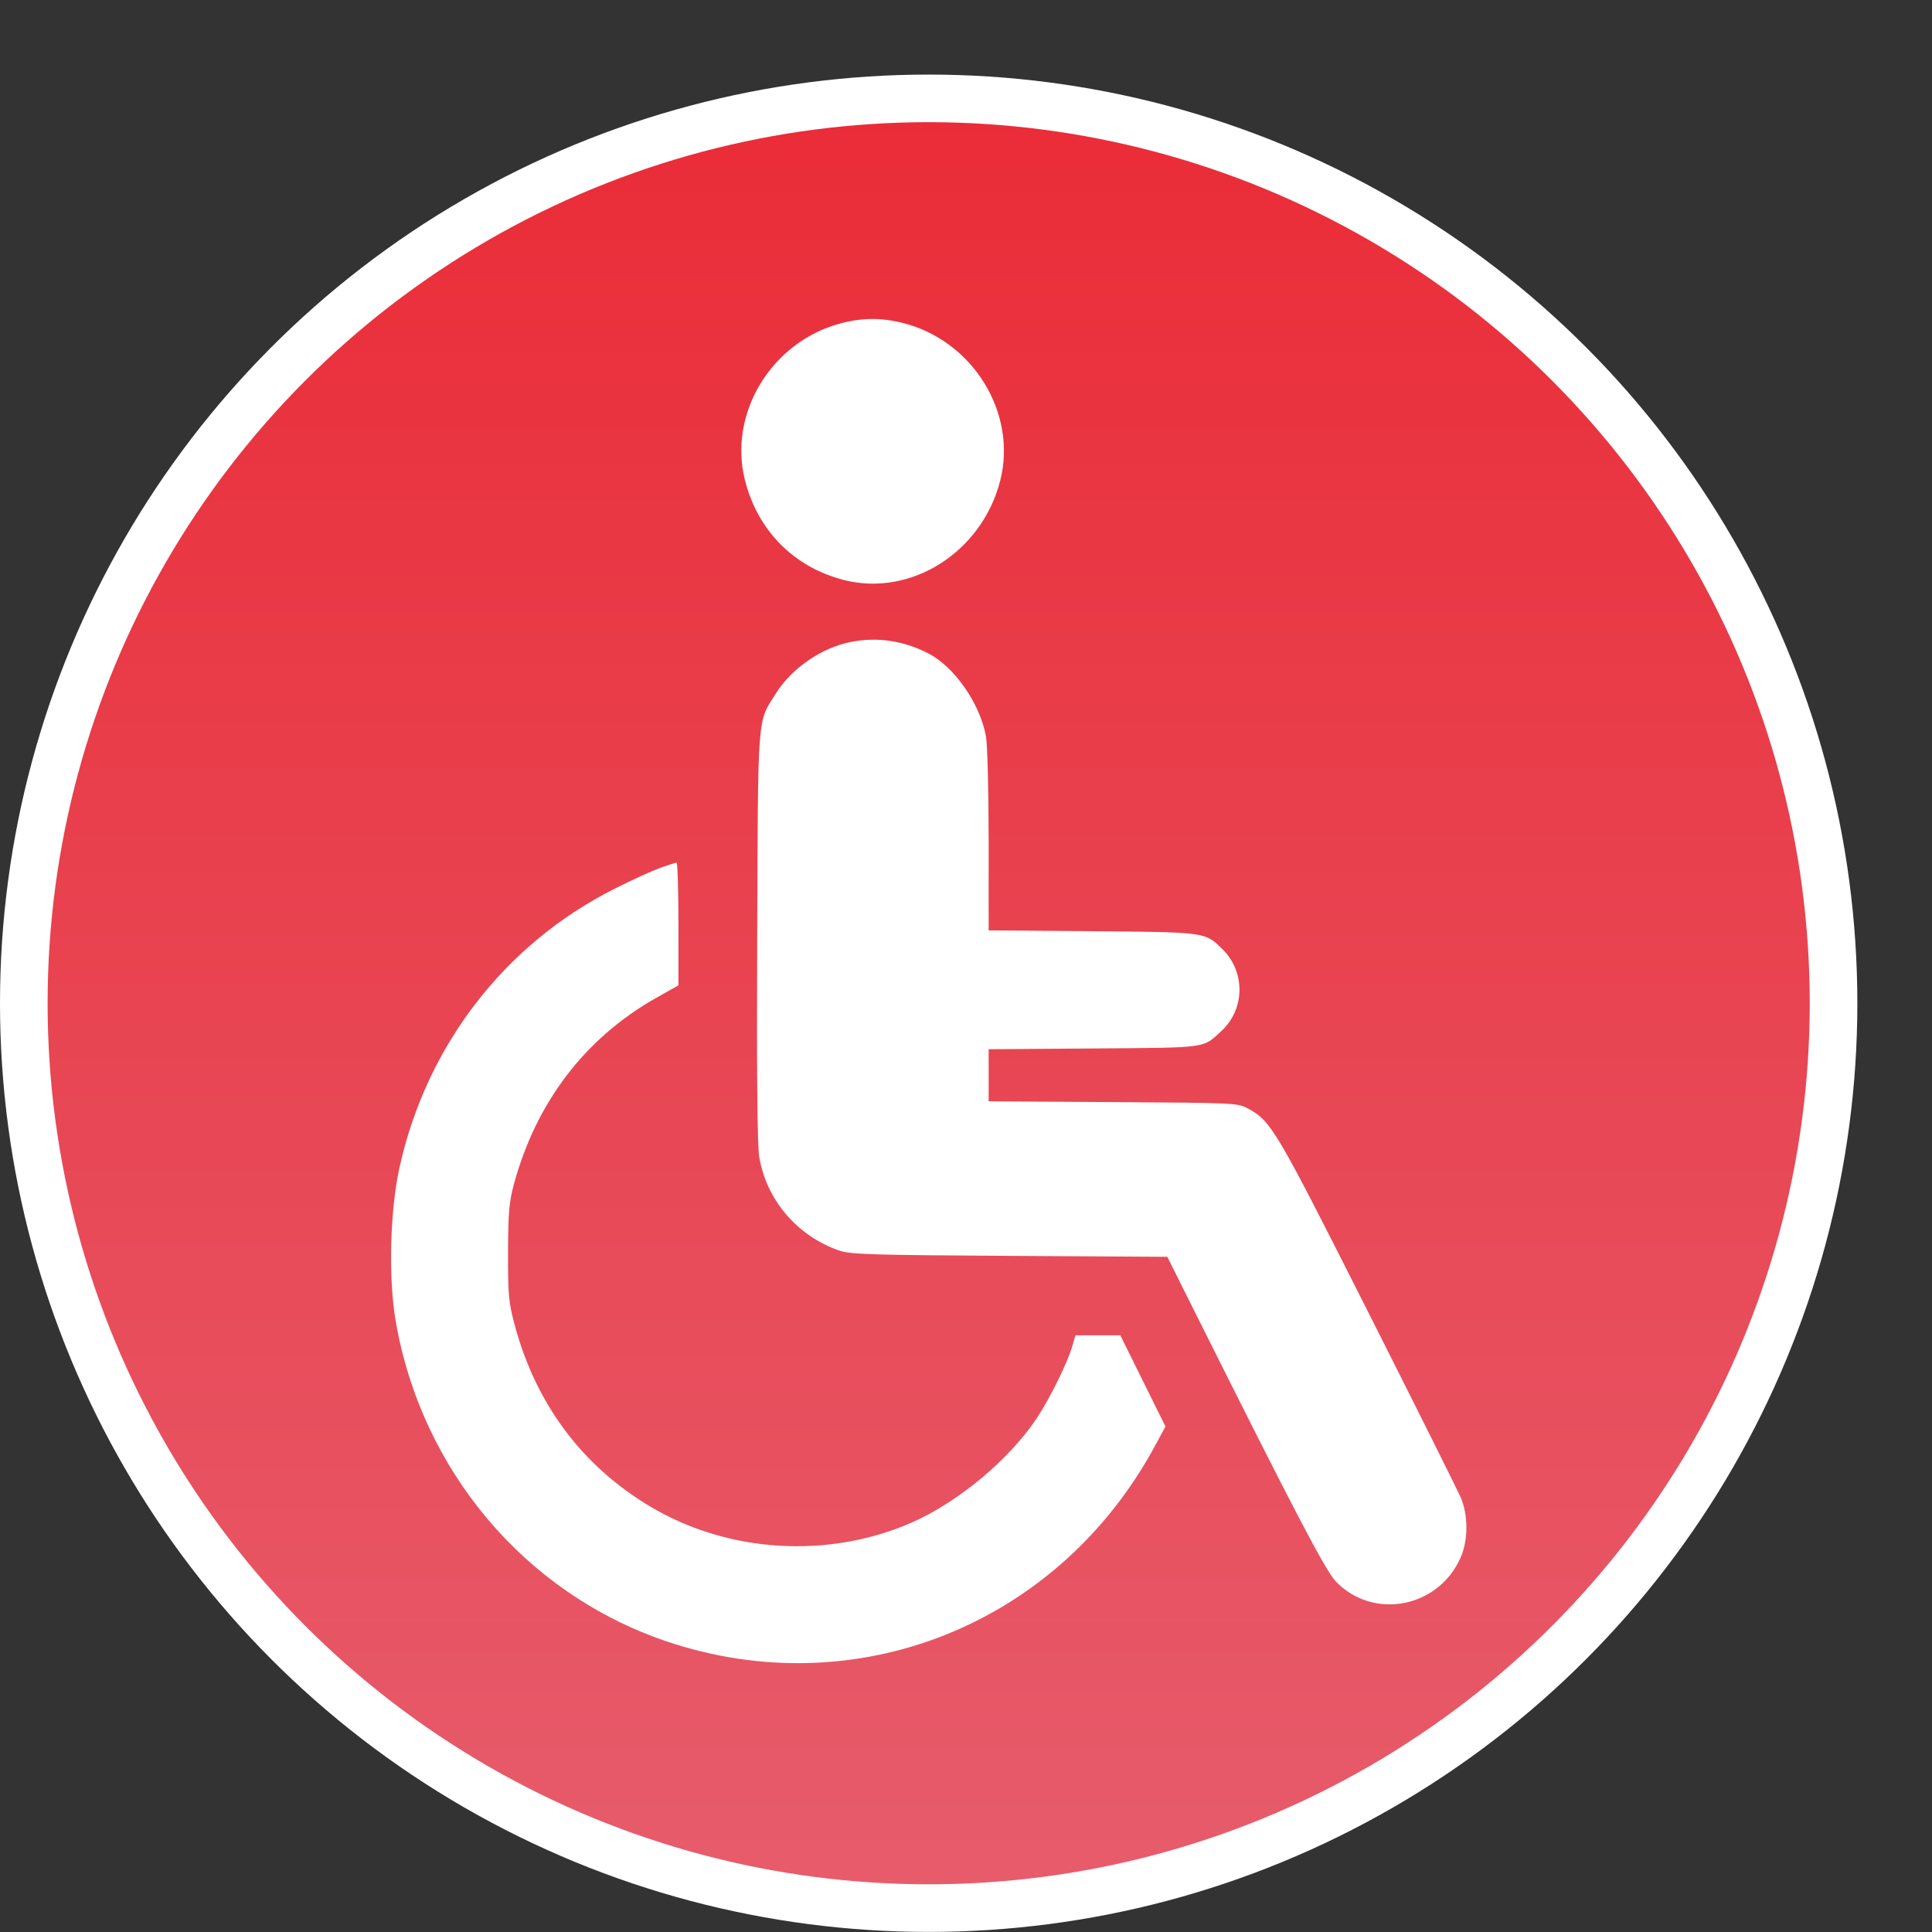 <svg width="25" height="25" viewBox="0 0 25 25" fill="none" xmlns="http://www.w3.org/2000/svg">
<rect x="0" y="0" width="25" height="25" fill="#333333" stroke="none"/>
<circle cx="12.017" cy="12.982" r="11.709" fill="url(#paint0_linear_158_20)" stroke="white" stroke-width="0.616"/>
<path fill-rule="evenodd" clip-rule="evenodd" d="M10.868 4.187C9.979 4.429 9.421 5.35 9.64 6.215C9.805 6.867 10.273 7.339 10.919 7.505C11.79 7.728 12.71 7.142 12.944 6.215C13.165 5.338 12.584 4.402 11.678 4.178C11.396 4.108 11.148 4.111 10.868 4.187ZM11.009 8.307C10.633 8.381 10.246 8.646 10.044 8.967C9.796 9.36 9.81 9.18 9.798 12.112C9.791 13.889 9.8 14.819 9.824 14.968C9.916 15.525 10.314 15.992 10.856 16.181C11.003 16.232 11.251 16.24 13.064 16.251L15.105 16.263L15.465 16.984C16.746 19.548 17.153 20.327 17.286 20.465C17.772 20.968 18.615 20.806 18.901 20.153C19 19.926 19 19.603 18.9 19.373C18.86 19.282 18.318 18.195 17.695 16.96C16.504 14.6 16.451 14.51 16.149 14.344C16.016 14.272 15.982 14.271 14.403 14.261L12.793 14.251V13.914V13.577L14.152 13.567C15.645 13.556 15.561 13.567 15.806 13.34C16.111 13.057 16.117 12.577 15.82 12.284C15.592 12.059 15.61 12.062 14.133 12.05L12.793 12.039V10.873C12.793 10.223 12.777 9.627 12.758 9.525C12.678 9.098 12.348 8.626 12.009 8.453C11.687 8.289 11.351 8.239 11.009 8.307ZM8.543 11.23C8.441 11.267 8.175 11.388 7.953 11.5C6.533 12.214 5.519 13.528 5.17 15.105C5.046 15.666 5.024 16.534 5.12 17.093C5.452 19.024 6.792 20.613 8.61 21.234C11.073 22.074 13.699 21.025 14.949 18.703L15.081 18.459L14.789 17.869L14.497 17.279H14.207H13.916L13.874 17.424C13.812 17.634 13.594 18.079 13.428 18.333C13.075 18.874 12.406 19.435 11.797 19.702C10.716 20.176 9.416 20.095 8.408 19.491C7.531 18.966 6.936 18.169 6.661 17.149C6.581 16.849 6.573 16.766 6.574 16.209C6.576 15.693 6.588 15.555 6.648 15.33C6.937 14.263 7.569 13.434 8.492 12.912L8.779 12.75V11.955C8.779 11.518 8.768 11.161 8.754 11.162C8.74 11.164 8.645 11.194 8.543 11.23Z" fill="white"/>
<defs>
<linearGradient id="paint0_linear_158_20" x1="12.017" y1="0.965" x2="12.017" y2="25" gradientUnits="userSpaceOnUse">
<stop stop-color="#EA2B36"/>
<stop offset="1" stop-color="#E75D6D"/>
</linearGradient>
</defs>
</svg>
